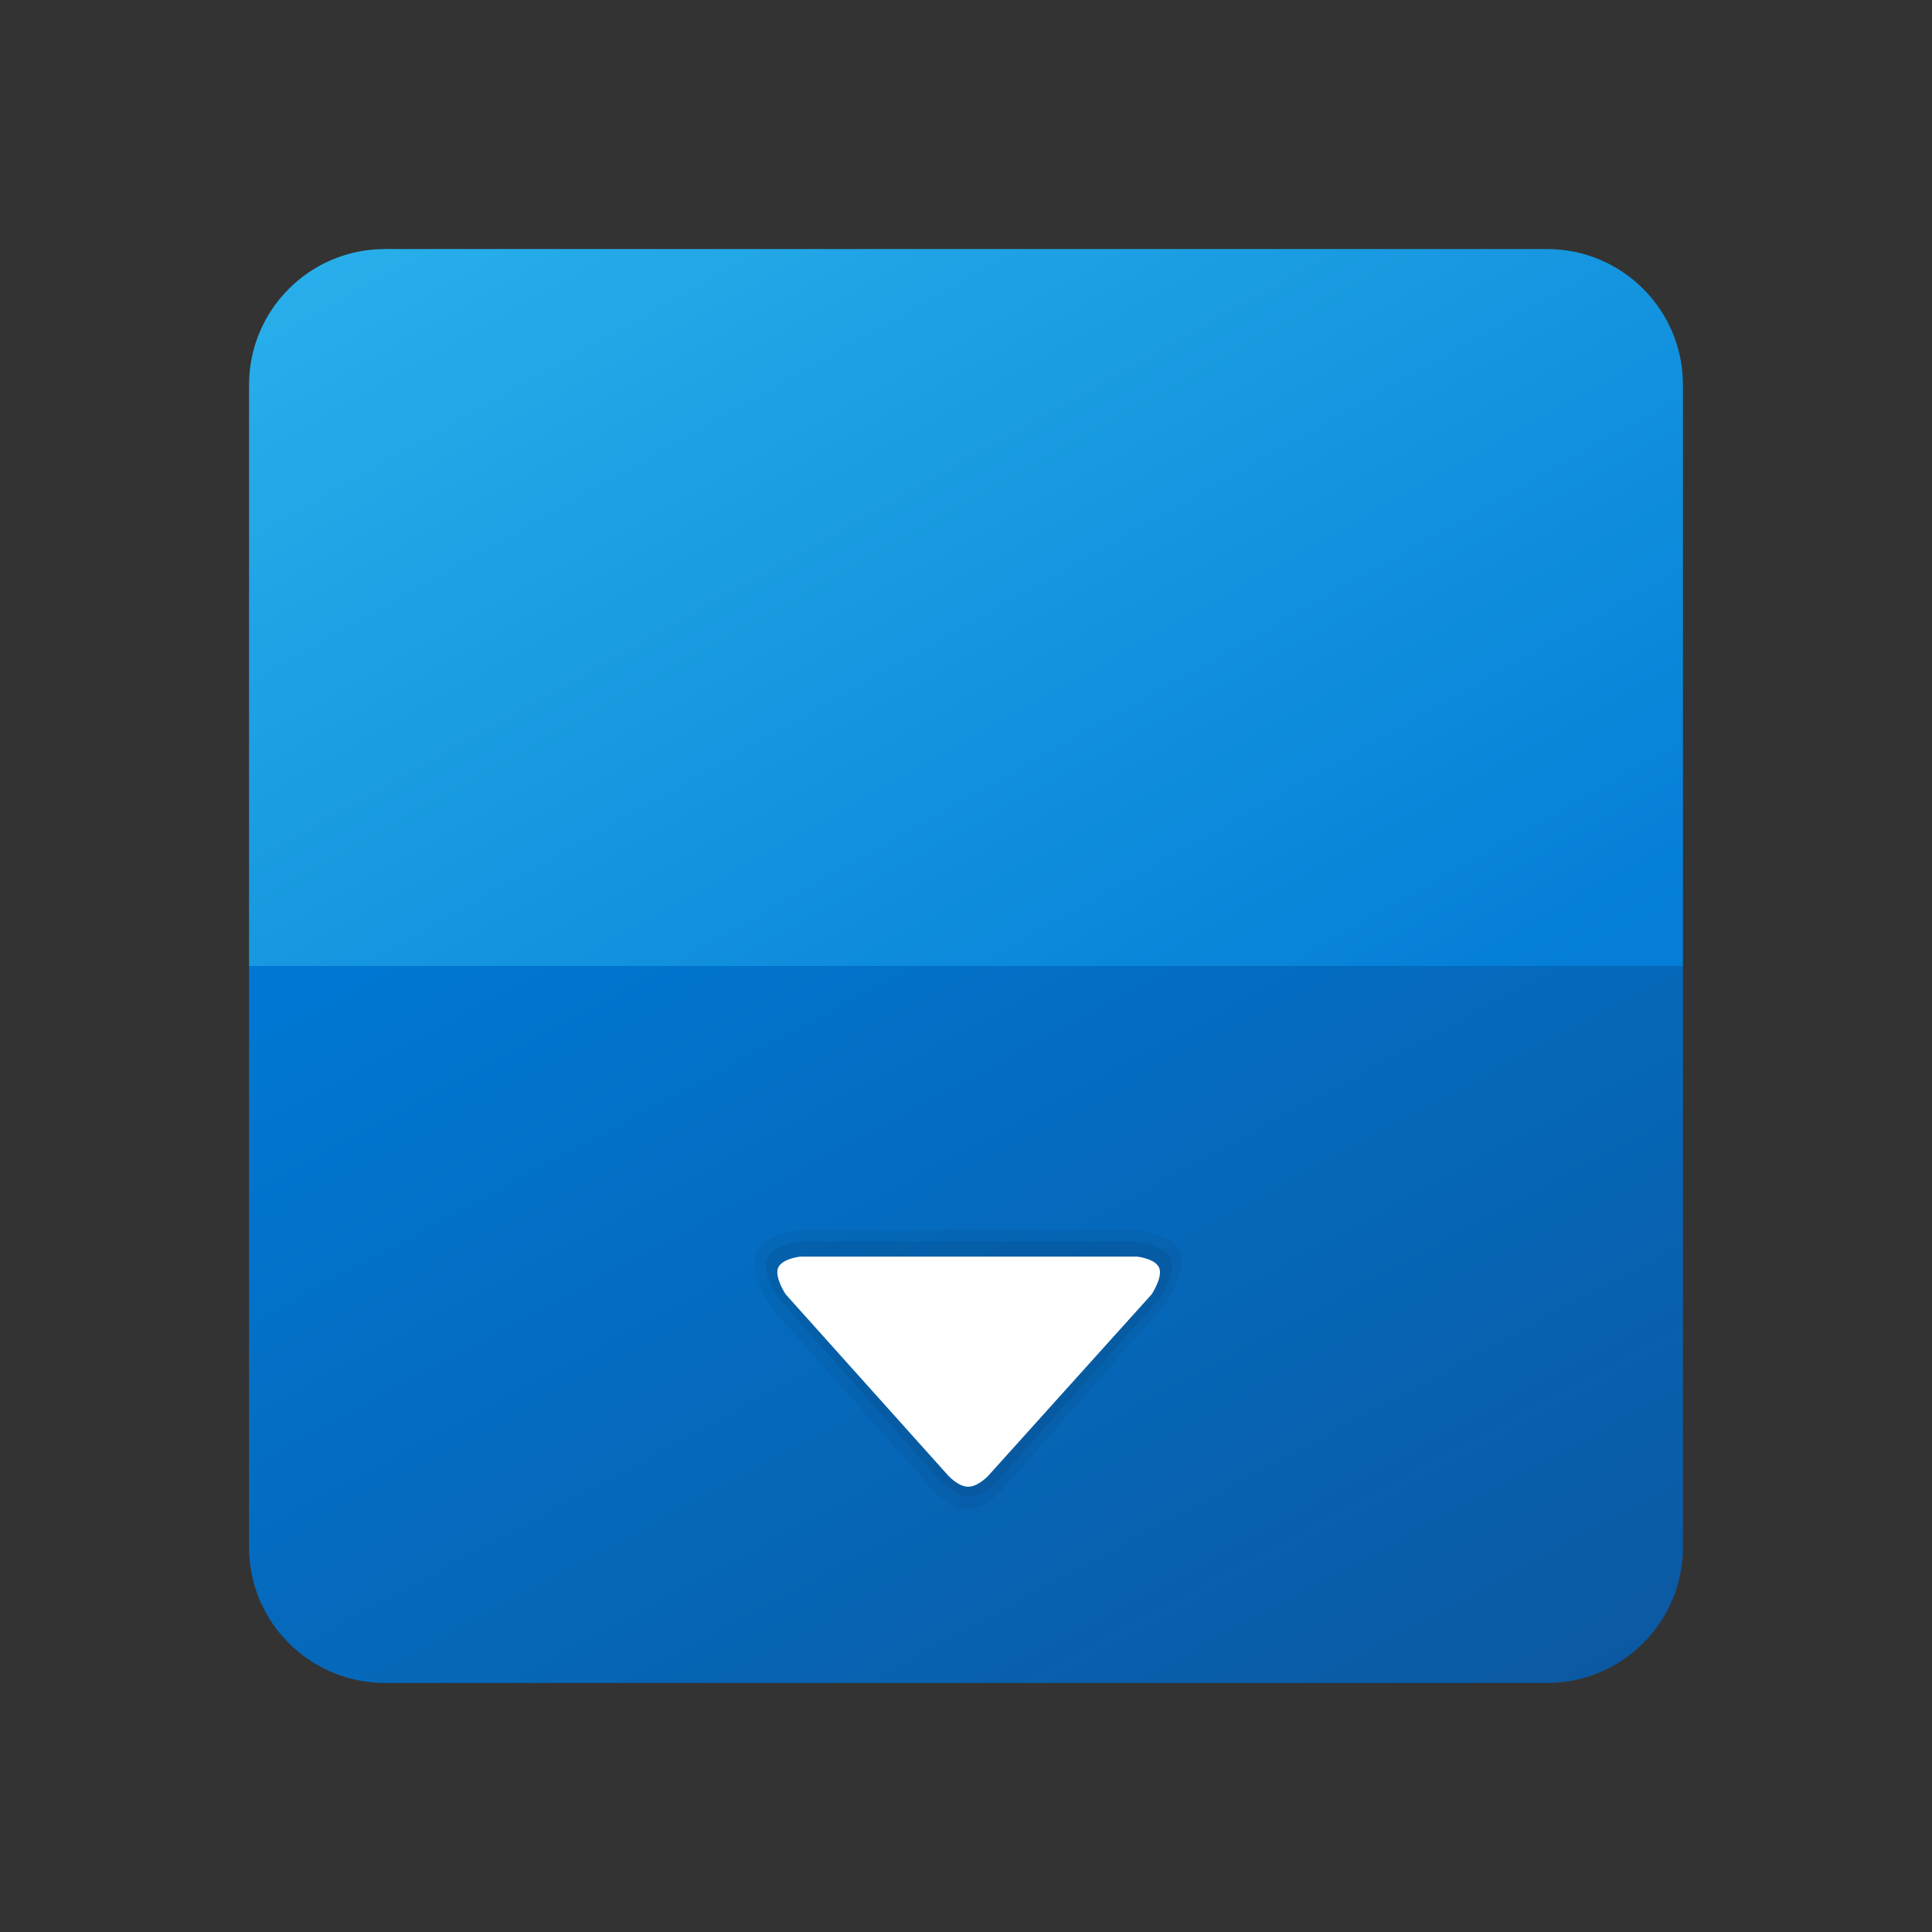 <?xml version="1.0" encoding="utf-8"?>
<svg width="512px" height="512px" viewBox="0 0 512 512" version="1.1" xmlns:xlink="http://www.w3.org/1999/xlink" xmlns="http://www.w3.org/2000/svg">
  <rect x="0" y="0" width="512" height="512" fill="#333333" stroke="none"/>
  <defs>
    <linearGradient gradientUnits="objectBoundingBox" x1="0.012" y1="0.076" x2="0.978" y2="0.96" id="gradient_1">
      <stop offset="0%" stop-color="#0077D2" />
      <stop offset="100%" stop-color="#0B59A2" />
    </linearGradient>
    <linearGradient gradientUnits="objectBoundingBox" x1="0.012" y1="0.055" x2="0.994" y2="0.916" id="gradient_2">
      <stop offset="0%" stop-color="#28AFEA" />
      <stop offset="100%" stop-color="#047ED6" />
    </linearGradient>
    <path d="M512 0L512 0L512 512L0 512L0 0L512 0Z" id="path_1" />
    <clipPath id="clip_1">
      <use xlink:href="#path_1" />
    </clipPath>
  </defs>
  <g id="Expander" clip-path="url(#clip_1)">
    <path d="M512 0L512 0L512 512L0 512L0 0L512 0Z" id="Expander" fill="none" stroke="none" />
    <path d="M0 0L512 0L512 512L0 512L0 0Z" id="Background" fill="none" fill-rule="evenodd" stroke="none" />
    <g id="Group-2" transform="translate(66 66)">
      <path d="M380 190L380 190L380 344C380 363.885 363.885 380 344 380L36 380C16.115 380 0 363.885 0 344L0 190L380 190Z" id="S2" fill="url(#gradient_1)" stroke="none" />
      <path d="M344 0C363.885 0 380 16.115 380 36L380 190L0 190L0 36C0 16.115 16.115 0 36 0L344 0Z" id="S1" fill="url(#gradient_2)" stroke="none" />
    </g>
    <path d="M256.437 400C251.457 400 246.433 394.05 246.433 394.05L203.937 346C203.937 346 198.439 337 200.438 332C202.436 327 211.933 326 211.933 326C238.705 326 300.909 326 300.909 326C300.909 326 311.055 327 312.938 332C314.82 337 308.438 346 308.438 346L266.354 394.05C266.354 394.05 261.418 400 256.437 400Z" id="Triangle-3" fill="#000000" fill-opacity="0.05" fill-rule="evenodd" stroke="none" />
    <path d="M256.804 396.5C252.847 396.5 248.886 392.07 248.886 392.07L206.306 344C206.306 344 201.807 337.377 203.306 333.627C204.805 329.878 212.303 329 212.303 329L301.313 329C301.313 329 308.808 329.877 310.306 333.627C311.804 337.377 307.306 344 307.306 344L264.716 392.07C264.716 392.07 260.762 396.5 256.804 396.5Z" id="Triangle-4" fill="#000000" fill-opacity="0.07" fill-rule="evenodd" stroke="none" />
    <path d="M256.59 394C253.867 394 251.169 390.913 251.169 390.913L208.204 343C208.204 343 205.204 338.5 206.204 336C207.204 333.5 212.204 333 212.204 333L301.204 333C301.204 333 306.204 333.5 307.204 336C308.204 338.5 305.204 343 305.204 343L262.059 390.913C262.059 390.913 259.312 394 256.59 394Z" id="Triangle-5" fill="#FFFFFF" fill-rule="evenodd" stroke="none" />
  </g>
</svg>